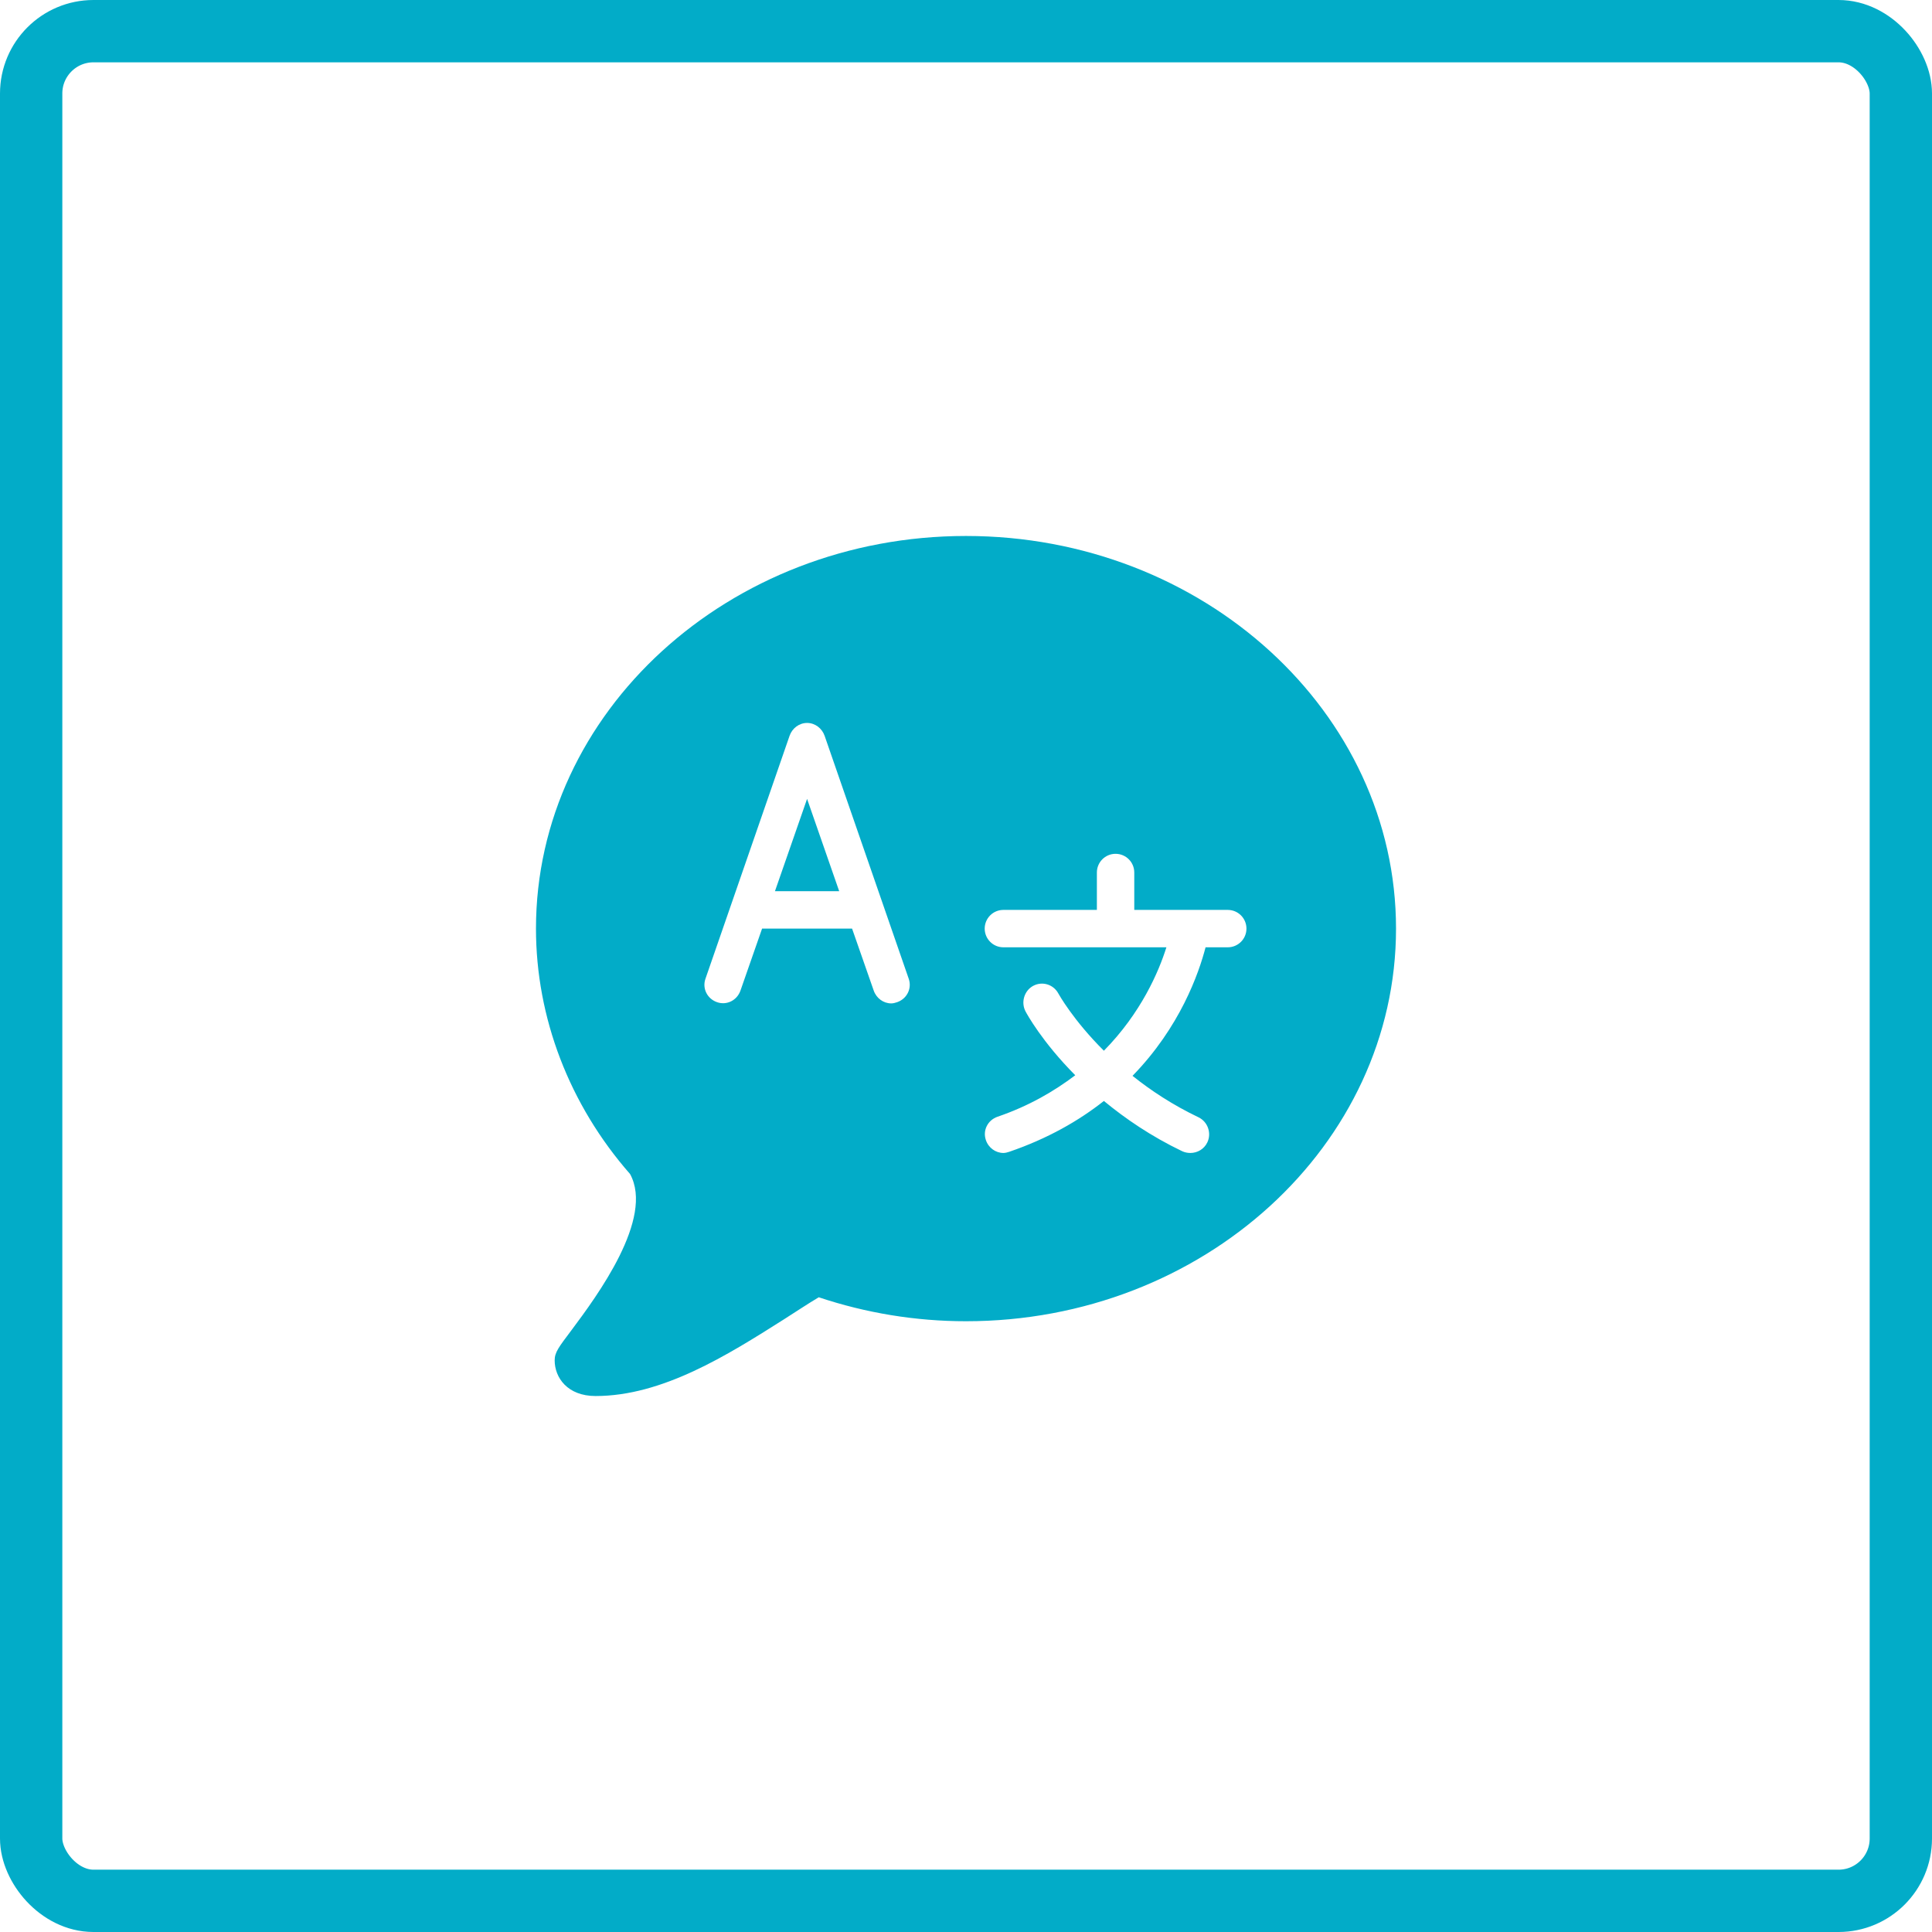 <svg width="62" height="62" viewBox="0 0 62 62" fill="none" xmlns="http://www.w3.org/2000/svg">
<path d="M31 17.2C23.39 17.2 17.2 22.853 17.2 29.8C17.2 32.652 18.267 35.448 20.219 37.675C21.004 39.102 19.148 41.605 18.344 42.681C17.931 43.232 17.8 43.394 17.8 43.656C17.8 44.207 18.208 44.8 19.113 44.8C21.255 44.8 23.331 43.497 25.15 42.344C25.542 42.095 25.912 41.847 26.275 41.631C27.792 42.137 29.381 42.4 31 42.4C38.61 42.4 44.8 36.747 44.8 29.8C44.8 22.853 38.61 17.2 31 17.2ZM25.9 23.2C26.156 23.2 26.378 23.371 26.463 23.613L29.163 31.412C29.27 31.724 29.102 32.055 28.788 32.162C28.722 32.184 28.666 32.2 28.6 32.2C28.352 32.2 28.124 32.036 28.038 31.787L27.344 29.8H24.456L23.763 31.787C23.655 32.099 23.327 32.27 23.013 32.162C22.699 32.055 22.53 31.724 22.638 31.412L25.338 23.613C25.422 23.371 25.645 23.2 25.9 23.2ZM25.9 25.637L24.869 28.6H26.931L25.9 25.637ZM35.8 27.4C36.133 27.4 36.4 27.669 36.4 28V29.2H39.4C39.733 29.2 40 29.47 40 29.8C40 30.13 39.733 30.4 39.4 30.4H38.688C38.47 31.237 37.87 32.959 36.344 34.525C36.932 34.996 37.631 35.458 38.463 35.856C38.76 35.999 38.887 36.365 38.744 36.662C38.641 36.878 38.423 37 38.2 37C38.114 37 38.022 36.983 37.938 36.944C36.935 36.463 36.11 35.896 35.425 35.331C34.617 35.969 33.618 36.541 32.388 36.962C32.324 36.983 32.264 37 32.2 37C31.952 37 31.722 36.836 31.638 36.587C31.53 36.273 31.699 35.945 32.013 35.837C33.018 35.493 33.824 35.022 34.506 34.506C33.435 33.428 32.948 32.528 32.913 32.462C32.756 32.169 32.866 31.794 33.156 31.637C33.449 31.48 33.806 31.591 33.963 31.881C33.977 31.907 34.441 32.741 35.425 33.719C36.62 32.505 37.185 31.183 37.431 30.4H32.2C31.867 30.4 31.6 30.13 31.6 29.8C31.6 29.47 31.867 29.2 32.2 29.2H35.2V28C35.2 27.669 35.467 27.4 35.8 27.4Z" fill="#02ACC8"/>
<rect x="1" y="1" width="60" height="60" rx="2" stroke="#02ACC8" stroke-width="2"/>
</svg>
